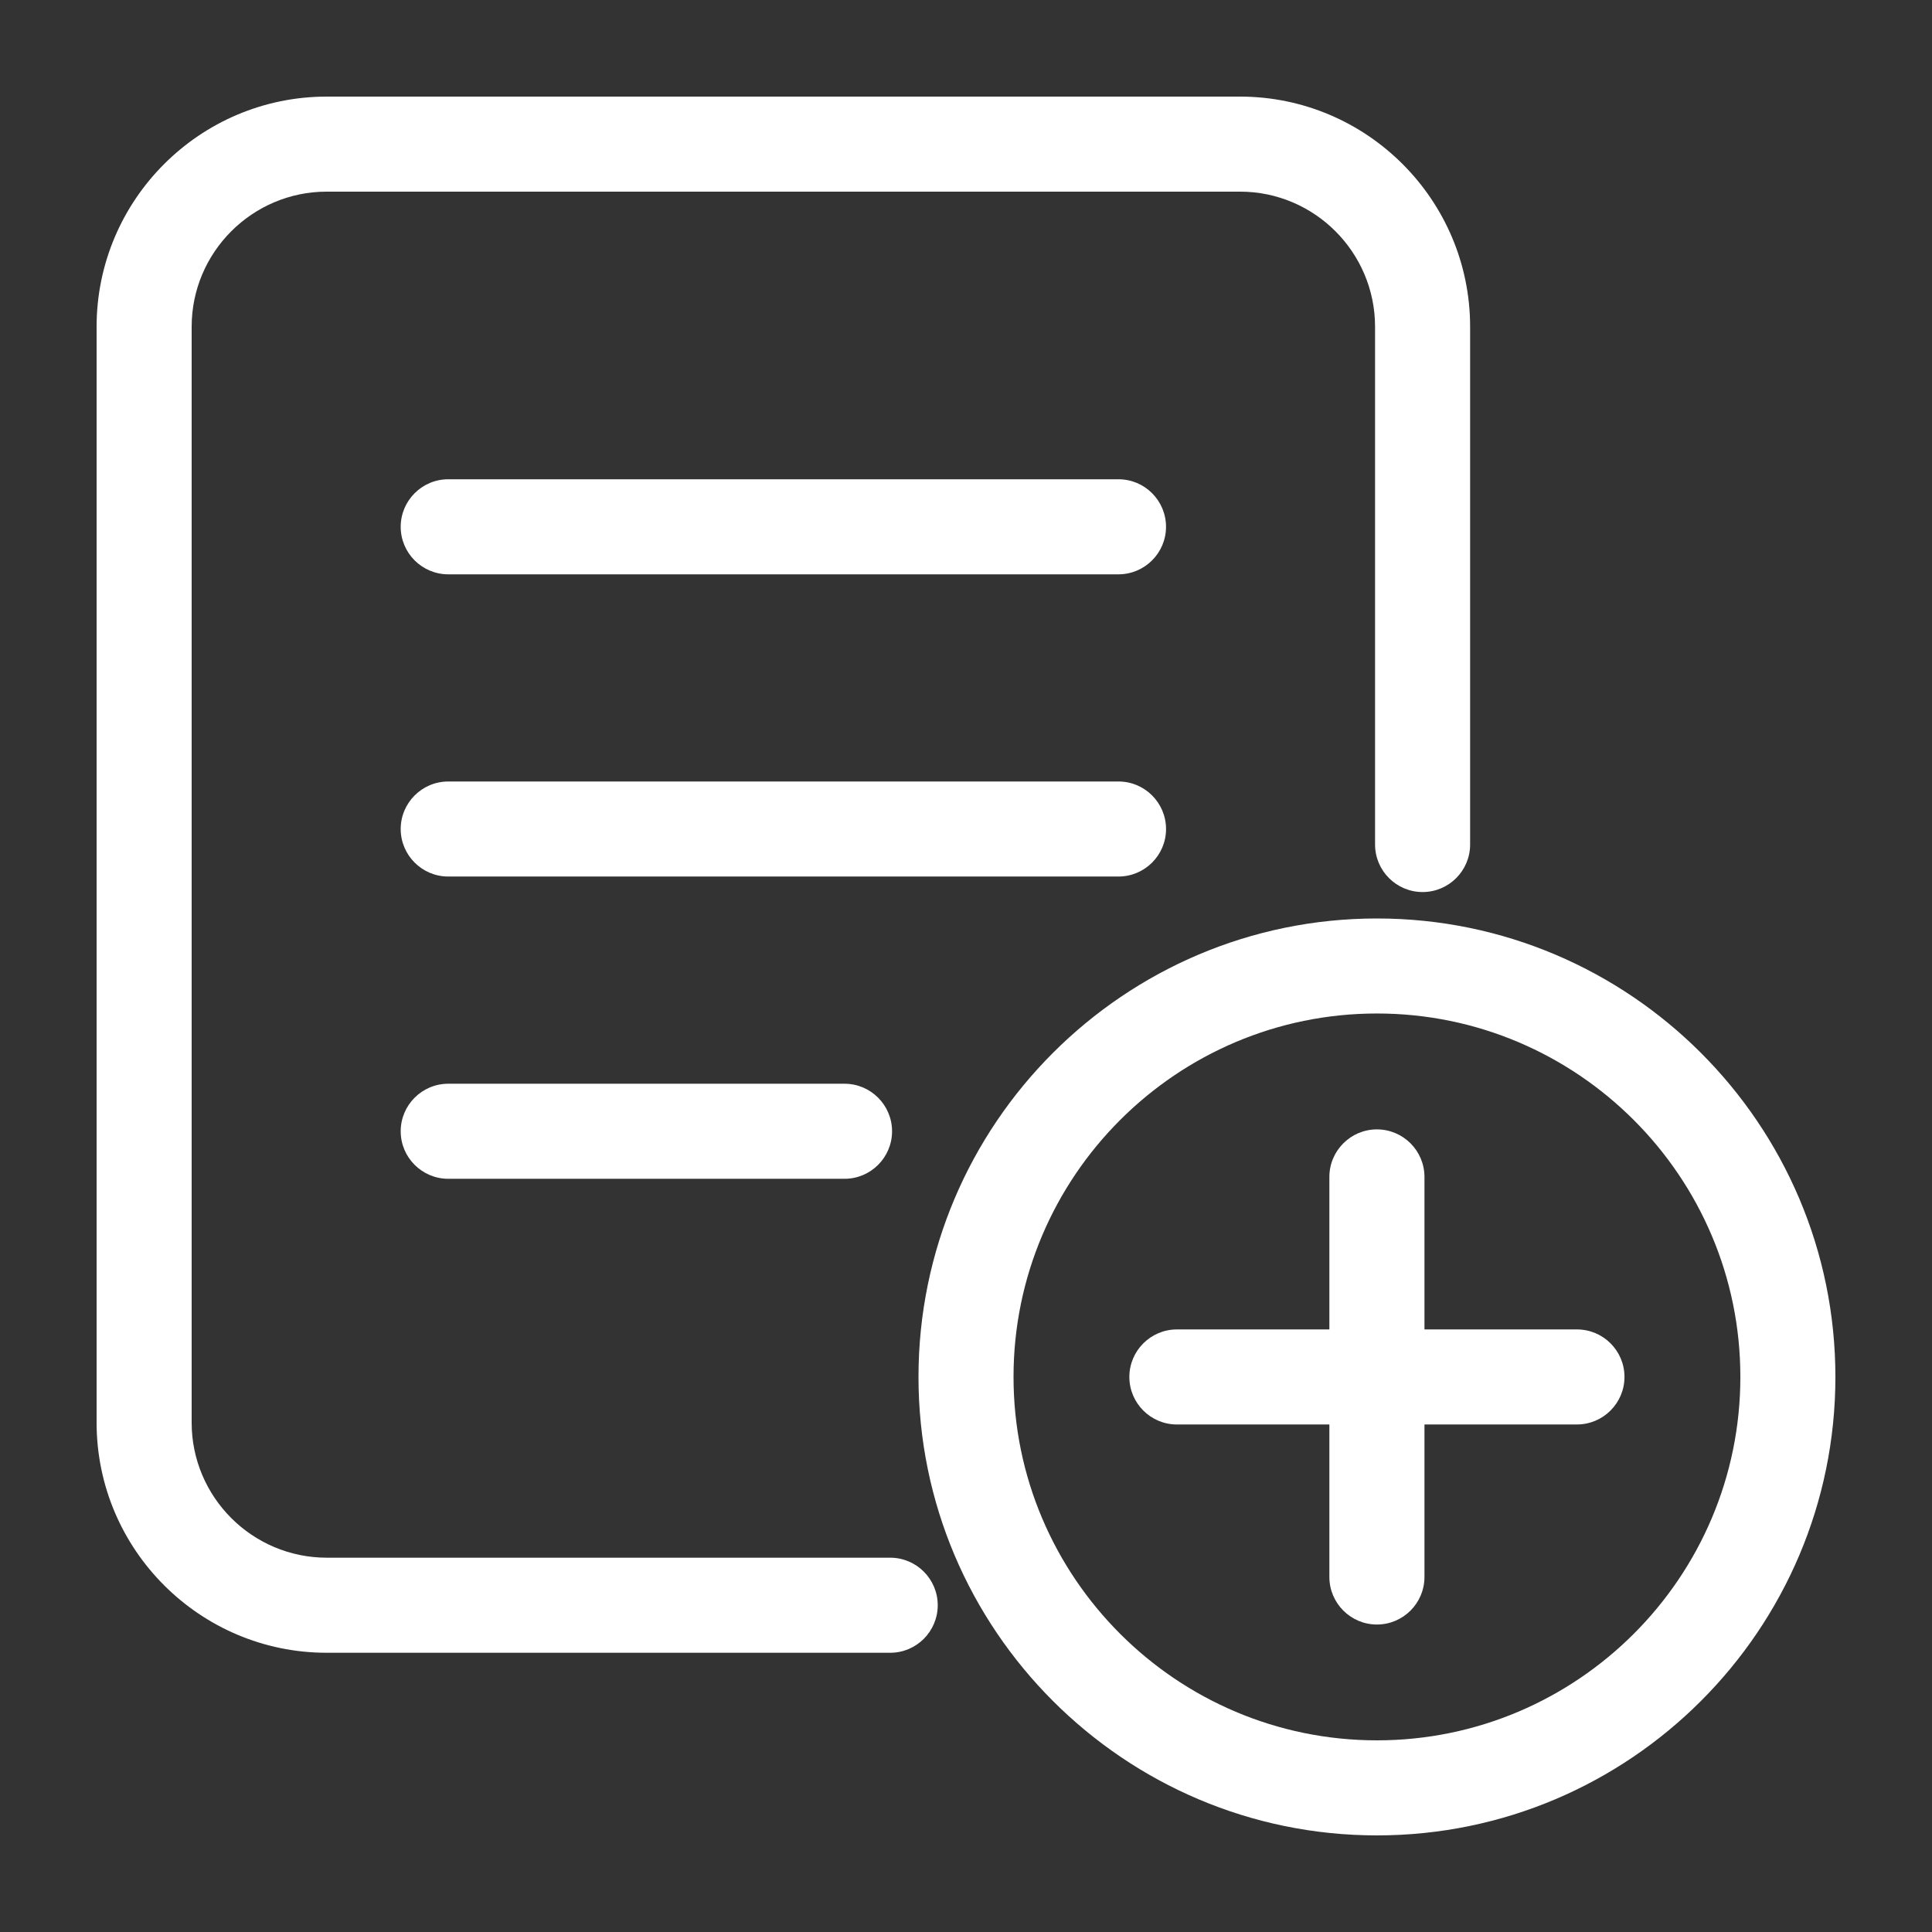 <svg fill="#FFFFFF" xmlns="http://www.w3.org/2000/svg" xmlns:xlink="http://www.w3.org/1999/xlink" version="1.1" x="0px" y="0px" viewBox="0 0 100 100" enable-background="new 0 0 100 100" xml:space="preserve"><rect x="0" y="0" width="100" height="100" fill="#333333" stroke="none"/><path d="M46.077,80.626H16.914c-3.856,0-6.994-3.137-6.994-6.993V16.914c0-3.857,3.138-6.995,6.994-6.995h47.268  c3.854,0,6.991,3.138,6.991,6.995v26.799c0,1.356,1.104,2.459,2.46,2.459s2.46-1.103,2.46-2.459V16.914  C76.093,10.345,70.749,5,64.182,5H16.914C10.344,5,5,10.345,5,16.914v56.719c0,6.569,5.344,11.914,11.914,11.914h29.163  c1.356,0,2.46-1.104,2.46-2.461C48.537,81.73,47.433,80.626,46.077,80.626z"></path><path d="M71.27,47.54c-13.084,0-23.729,10.646-23.729,23.729C47.54,84.354,58.186,95,71.27,95S95,84.354,95,71.27  S84.354,47.54,71.27,47.54z M71.27,90.08c-10.371,0-18.81-8.438-18.81-18.811s8.438-18.811,18.81-18.811  c10.373,0,18.811,8.438,18.811,18.811S81.643,90.08,71.27,90.08z"></path><path d="M81.623,68.811H73.73v-7.894c0-1.356-1.104-2.46-2.461-2.46s-2.461,1.104-2.461,2.46v7.894h-7.893  c-1.355,0-2.46,1.104-2.46,2.459c0,1.357,1.104,2.461,2.46,2.461h7.893v7.894c0,1.356,1.104,2.46,2.461,2.46s2.461-1.104,2.461-2.46  V73.73h7.893c1.355,0,2.46-1.104,2.46-2.461S82.979,68.811,81.623,68.811z"></path><path d="M57.895,24.807H23.2c-1.356,0-2.46,1.104-2.46,2.461c0,1.355,1.104,2.459,2.46,2.459h34.692  c1.356,0,2.461-1.104,2.461-2.459C60.354,25.911,59.25,24.807,57.895,24.807z"></path><path d="M60.354,42.91c0-1.356-1.104-2.46-2.459-2.46H23.2c-1.356,0-2.46,1.104-2.46,2.46c0,1.355,1.104,2.459,2.46,2.459h34.692  C59.25,45.369,60.354,44.266,60.354,42.91z"></path><path d="M23.2,56.094c-1.356,0-2.46,1.104-2.46,2.461c0,1.355,1.104,2.459,2.46,2.459h20.513c1.356,0,2.46-1.104,2.46-2.459  c0-1.356-1.104-2.461-2.46-2.461H23.2z"></path></svg>